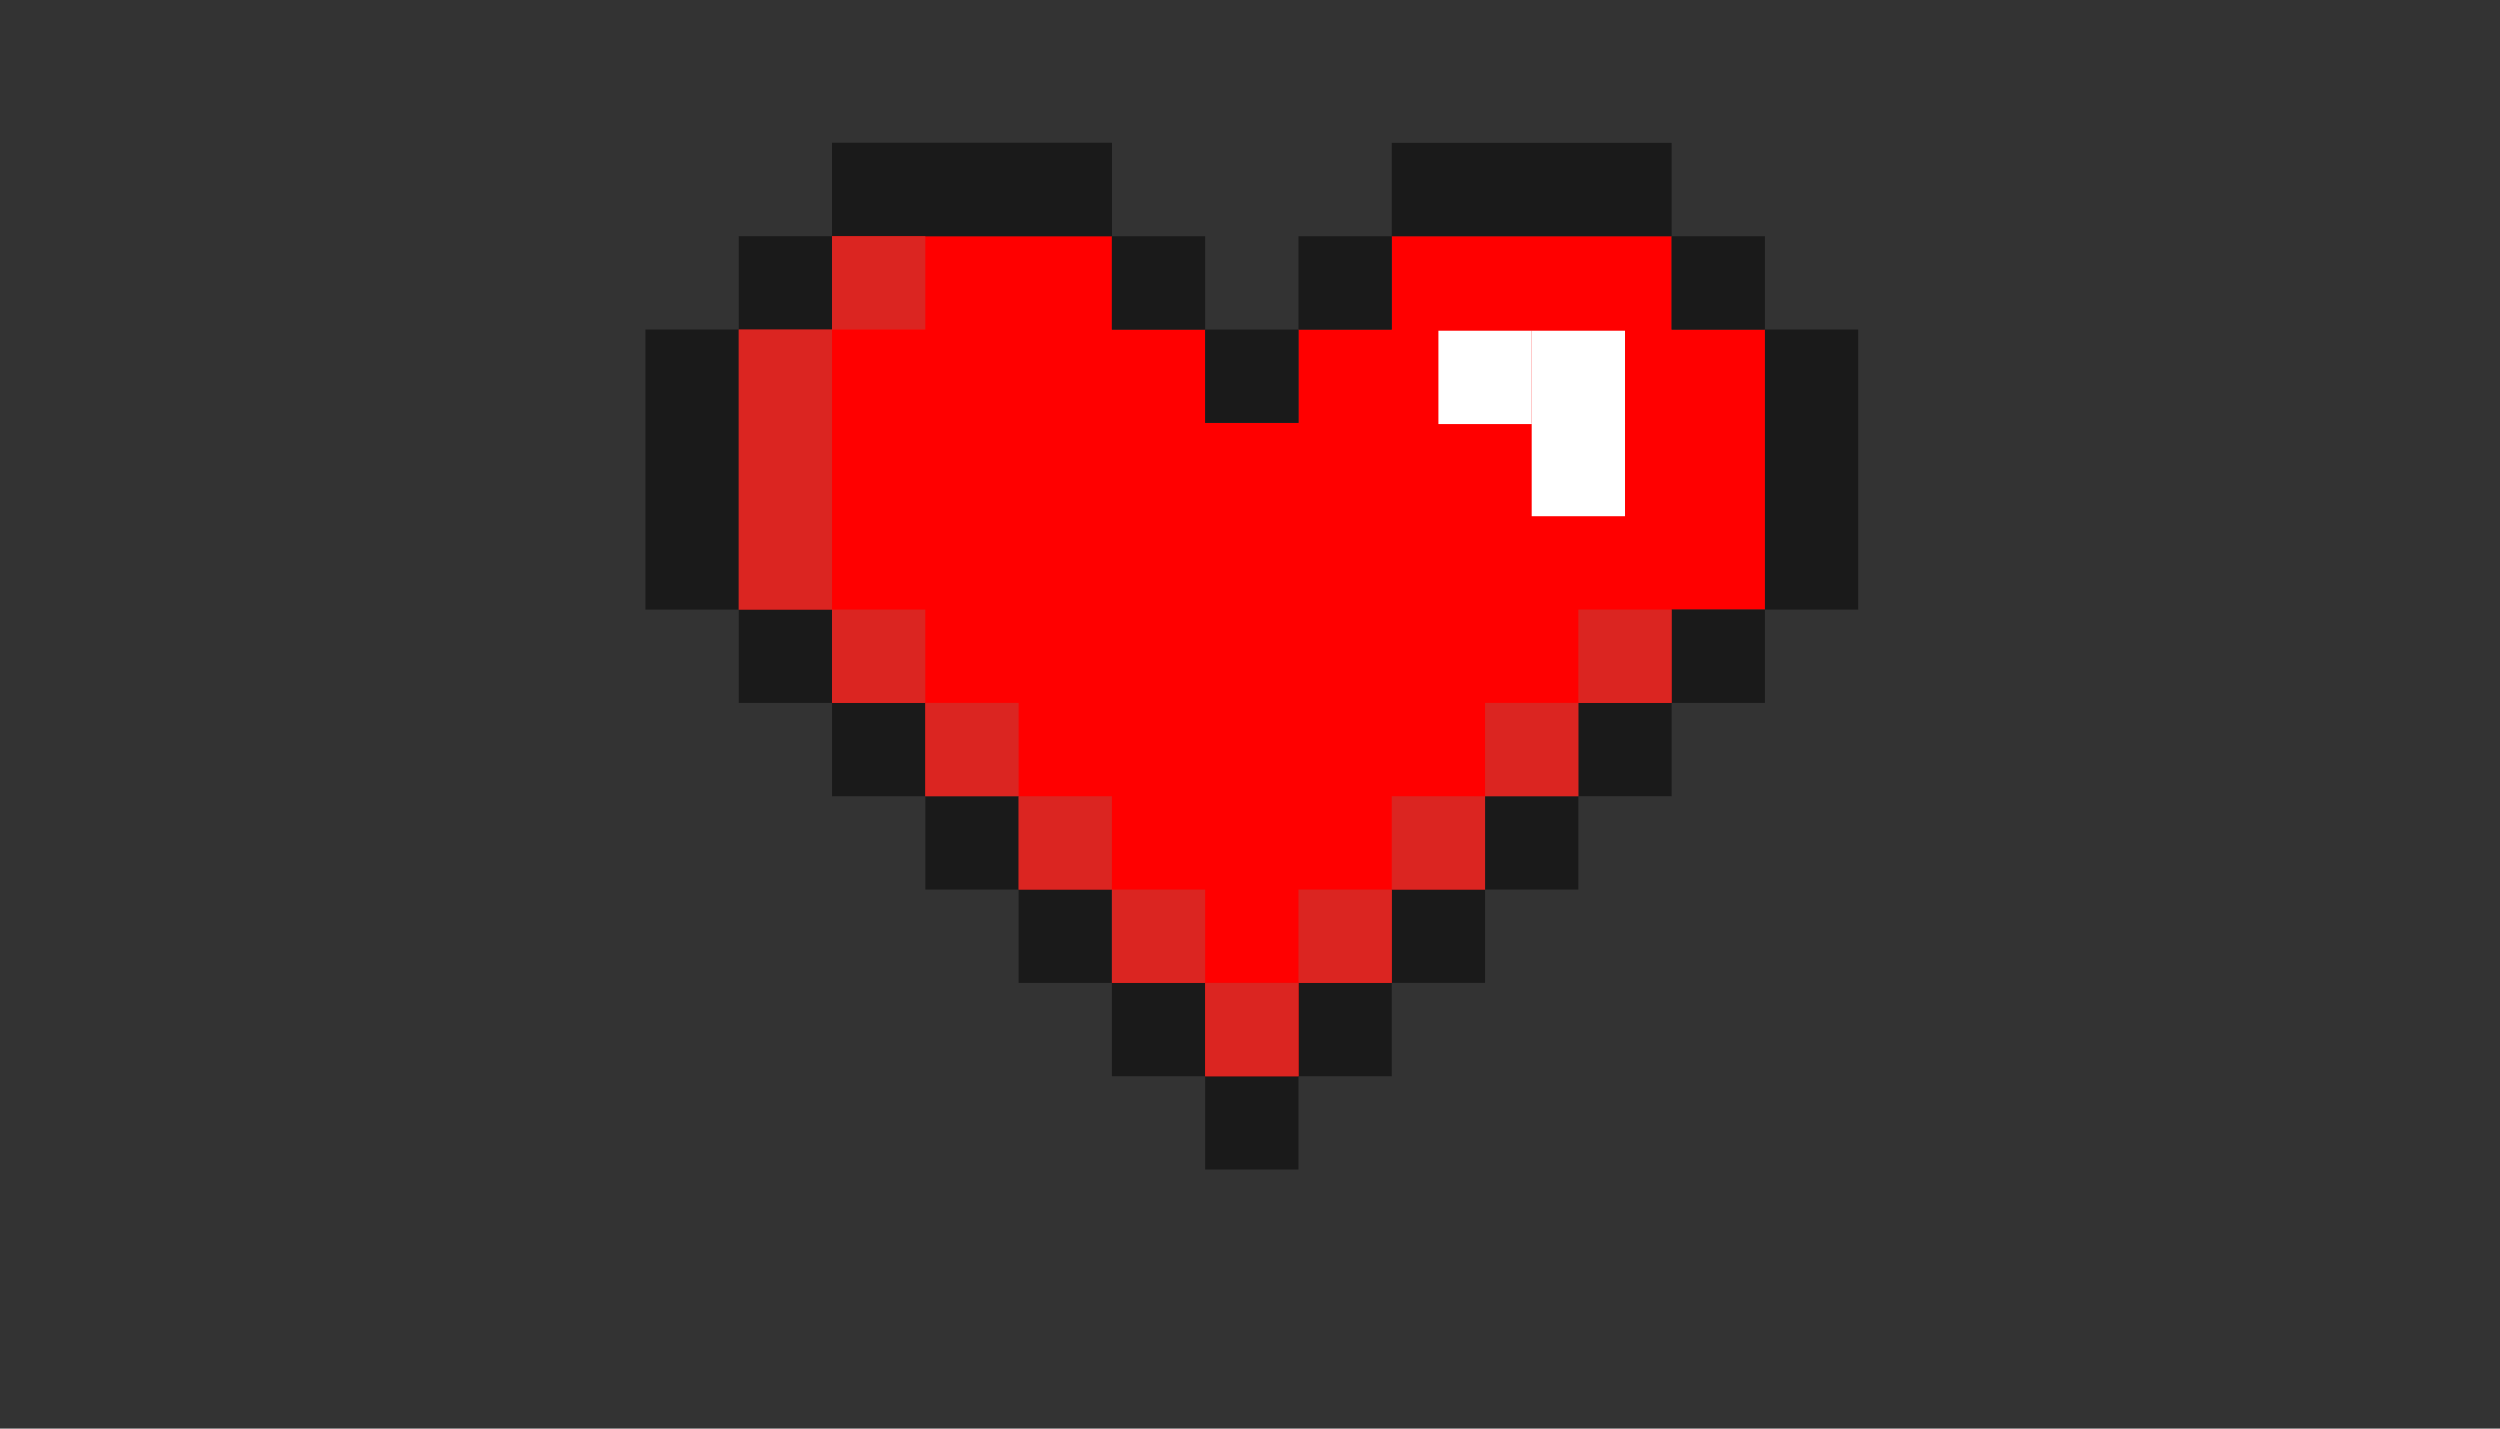<svg xmlns="http://www.w3.org/2000/svg" xmlns:xlink="http://www.w3.org/1999/xlink" width="336" zoomAndPan="magnify" viewBox="0 0 252 144" height="192" preserveAspectRatio="xMidYMid meet" version="1.0"><rect x="0" y="0" width="252" height="144" fill="#333333" stroke="none"/><defs><clipPath id="a58048db00"><path d="M 83 14.398 L 113 14.398 L 113 24 L 83 24 Z M 83 14.398 " clip-rule="nonzero"/></clipPath><clipPath id="60b02974d8"><path d="M 121.297 108.332 L 131 108.332 L 131 117.891 L 121.297 117.891 Z M 121.297 108.332 " clip-rule="nonzero"/></clipPath><clipPath id="4f813f739b"><path d="M 140 14.398 L 169 14.398 L 169 24 L 140 24 Z M 140 14.398 " clip-rule="nonzero"/></clipPath><clipPath id="76c55e2773"><path d="M 83 14.398 L 113 14.398 L 113 24 L 83 24 Z M 83 14.398 " clip-rule="nonzero"/></clipPath><clipPath id="65671a567e"><path d="M 177 33 L 187.309 33 L 187.309 62 L 177 62 Z M 177 33 " clip-rule="nonzero"/></clipPath><clipPath id="595163a425"><path d="M 65.059 23 L 84 23 L 84 62 L 65.059 62 Z M 65.059 23 " clip-rule="nonzero"/></clipPath></defs><g clip-path="url(#a58048db00)"><path fill="#1a1a1a" d="M 112.078 23.812 L 83.867 23.812 L 83.867 14.402 L 112.078 14.402 L 112.078 23.812 " fill-opacity="1" fill-rule="nonzero"/></g><path fill="#ff0000" d="M 168.5 33.223 L 168.5 23.812 L 140.289 23.812 L 140.289 33.223 L 130.887 33.223 L 130.887 42.629 L 121.484 42.629 L 121.484 33.242 L 121.48 33.242 L 121.48 33.223 L 112.078 33.223 L 112.078 23.812 L 83.867 23.812 L 83.867 33.223 L 74.461 33.223 L 74.461 42.625 L 74.465 42.625 L 74.465 42.629 L 74.461 42.629 L 74.461 61.445 L 83.867 61.445 L 83.867 70.852 L 93.27 70.852 L 93.27 80.258 L 103.832 80.258 L 103.832 80.262 L 102.676 80.262 L 102.676 89.668 L 112.816 89.668 L 112.078 89.668 L 112.078 99.074 L 121.484 99.074 L 121.484 108.484 L 130.887 108.484 L 130.887 99.074 L 140.289 99.074 L 140.289 89.668 L 149.695 89.668 L 149.695 80.262 L 148.539 80.262 L 148.539 80.258 L 159.098 80.258 L 159.098 70.852 L 157.195 70.852 L 168.5 70.852 L 168.5 61.445 L 177.906 61.445 L 177.906 33.223 L 168.5 33.223 " fill-opacity="1" fill-rule="nonzero"/><path fill="#1a1a1a" d="M 121.48 42.625 L 130.887 42.625 L 130.887 33.219 L 121.48 33.219 L 121.48 42.625 " fill-opacity="1" fill-rule="nonzero"/><path fill="#1a1a1a" d="M 130.887 33.219 L 140.289 33.219 L 140.289 23.812 L 130.887 23.812 L 130.887 33.219 " fill-opacity="1" fill-rule="nonzero"/><path fill="#1a1a1a" d="M 159.098 80.258 L 168.5 80.258 L 168.5 70.852 L 159.098 70.852 L 159.098 80.258 " fill-opacity="1" fill-rule="nonzero"/><path fill="#1a1a1a" d="M 168.5 70.852 L 177.906 70.852 L 177.906 61.445 L 168.5 61.445 L 168.5 70.852 " fill-opacity="1" fill-rule="nonzero"/><path fill="#1a1a1a" d="M 140.289 99.074 L 149.695 99.074 L 149.695 89.668 L 140.289 89.668 L 140.289 99.074 " fill-opacity="1" fill-rule="nonzero"/><path fill="#1a1a1a" d="M 149.695 89.668 L 159.098 89.668 L 159.098 80.258 L 149.695 80.258 L 149.695 89.668 " fill-opacity="1" fill-rule="nonzero"/><g clip-path="url(#60b02974d8)"><path fill="#1a1a1a" d="M 121.48 117.891 L 130.887 117.891 L 130.887 108.484 L 121.48 108.484 L 121.48 117.891 " fill-opacity="1" fill-rule="nonzero"/></g><path fill="#1a1a1a" d="M 130.887 108.484 L 140.289 108.484 L 140.289 99.074 L 130.887 99.074 L 130.887 108.484 " fill-opacity="1" fill-rule="nonzero"/><path fill="#1a1a1a" d="M 83.867 70.852 L 83.867 80.262 L 93.273 80.262 L 93.273 70.852 L 83.867 70.852 " fill-opacity="1" fill-rule="nonzero"/><path fill="#1a1a1a" d="M 74.465 61.445 L 74.465 70.852 L 83.867 70.852 L 83.867 61.445 L 74.465 61.445 " fill-opacity="1" fill-rule="nonzero"/><path fill="#1a1a1a" d="M 112.078 89.668 L 102.676 89.668 L 102.676 99.078 L 112.078 99.078 L 112.078 108.484 L 121.48 108.484 L 121.48 99.074 L 112.078 99.074 L 112.078 89.668 " fill-opacity="1" fill-rule="nonzero"/><path fill="#1a1a1a" d="M 93.273 80.262 L 93.273 89.668 L 102.676 89.668 L 102.676 80.262 L 93.273 80.262 " fill-opacity="1" fill-rule="nonzero"/><path fill="#1a1a1a" d="M 168.5 23.812 L 168.5 33.219 L 177.906 33.219 L 177.906 23.812 L 168.5 23.812 " fill-opacity="1" fill-rule="nonzero"/><path fill="#1a1a1a" d="M 112.078 23.812 L 112.078 33.219 L 121.48 33.219 L 121.48 23.812 L 112.078 23.812 " fill-opacity="1" fill-rule="nonzero"/><g clip-path="url(#4f813f739b)"><path fill="#1a1a1a" d="M 159.098 14.402 L 140.289 14.402 L 140.289 23.812 L 168.5 23.812 L 168.5 14.402 L 159.098 14.402 " fill-opacity="1" fill-rule="nonzero"/></g><g clip-path="url(#76c55e2773)"><path fill="#1a1a1a" d="M 102.676 14.402 L 83.867 14.402 L 83.867 23.812 L 112.078 23.812 L 112.078 14.402 L 102.676 14.402 " fill-opacity="1" fill-rule="nonzero"/></g><g clip-path="url(#65671a567e)"><path fill="#1a1a1a" d="M 177.906 33.219 L 177.906 61.445 L 187.309 61.445 L 187.309 33.219 L 177.906 33.219 " fill-opacity="1" fill-rule="nonzero"/></g><g clip-path="url(#595163a425)"><path fill="#1a1a1a" d="M 74.465 52.035 L 74.465 33.219 L 83.867 33.219 L 83.867 23.812 L 74.465 23.812 L 74.465 33.219 L 65.059 33.219 L 65.059 61.445 L 74.465 61.445 L 74.465 52.035 " fill-opacity="1" fill-rule="nonzero"/></g><path fill="#db2521" d="M 93.273 33.219 L 83.867 33.219 L 83.867 23.812 L 93.273 23.812 L 93.273 33.219 " fill-opacity="1" fill-rule="nonzero"/><path fill="#db2521" d="M 74.465 33.219 L 74.465 61.445 L 83.867 61.445 L 83.867 33.219 L 74.465 33.219 " fill-opacity="1" fill-rule="nonzero"/><path fill="#ffffff" d="M 154.395 42.746 L 144.992 42.746 L 144.992 33.336 L 154.395 33.336 L 154.395 42.746 " fill-opacity="1" fill-rule="nonzero"/><path fill="#ffffff" d="M 163.801 42.746 L 154.395 42.746 L 154.395 33.336 L 163.801 33.336 L 163.801 42.746 " fill-opacity="1" fill-rule="nonzero"/><path fill="#ffffff" d="M 163.801 52.035 L 154.395 52.035 L 154.395 42.625 L 163.801 42.625 L 163.801 52.035 " fill-opacity="1" fill-rule="nonzero"/><path fill="#d40601" d="M 121.484 108.484 L 130.887 108.484 L 130.887 99.074 L 121.484 99.074 L 121.484 108.484 " fill-opacity="1" fill-rule="nonzero"/><path fill="#db2521" d="M 159.098 70.852 L 168.5 70.852 L 168.5 61.445 L 159.098 61.445 L 159.098 70.852 " fill-opacity="1" fill-rule="nonzero"/><path fill="#db2521" d="M 140.289 89.668 L 130.887 89.668 L 130.887 99.074 L 140.293 99.074 L 140.293 89.668 L 149.695 89.668 L 149.695 80.262 L 140.289 80.262 L 140.289 89.668 " fill-opacity="1" fill-rule="nonzero"/><path fill="#db2521" d="M 149.695 80.262 L 159.098 80.262 L 159.098 70.852 L 149.695 70.852 L 149.695 80.262 " fill-opacity="1" fill-rule="nonzero"/><path fill="#db2521" d="M 121.48 99.074 L 121.48 108.484 L 130.887 108.484 L 130.887 99.074 L 121.48 99.074 " fill-opacity="1" fill-rule="nonzero"/><path fill="#db2521" d="M 83.867 61.445 L 83.867 70.852 L 93.27 70.852 L 93.27 61.445 L 83.867 61.445 " fill-opacity="1" fill-rule="nonzero"/><path fill="#db2521" d="M 112.078 80.262 L 102.676 80.262 L 102.676 89.668 L 112.078 89.668 L 112.078 99.074 L 121.48 99.074 L 121.48 89.668 L 112.078 89.668 L 112.078 80.262 " fill-opacity="1" fill-rule="nonzero"/><path fill="#db2521" d="M 93.27 70.852 L 93.27 80.262 L 102.676 80.262 L 102.676 70.852 L 93.27 70.852 " fill-opacity="1" fill-rule="nonzero"/></svg>